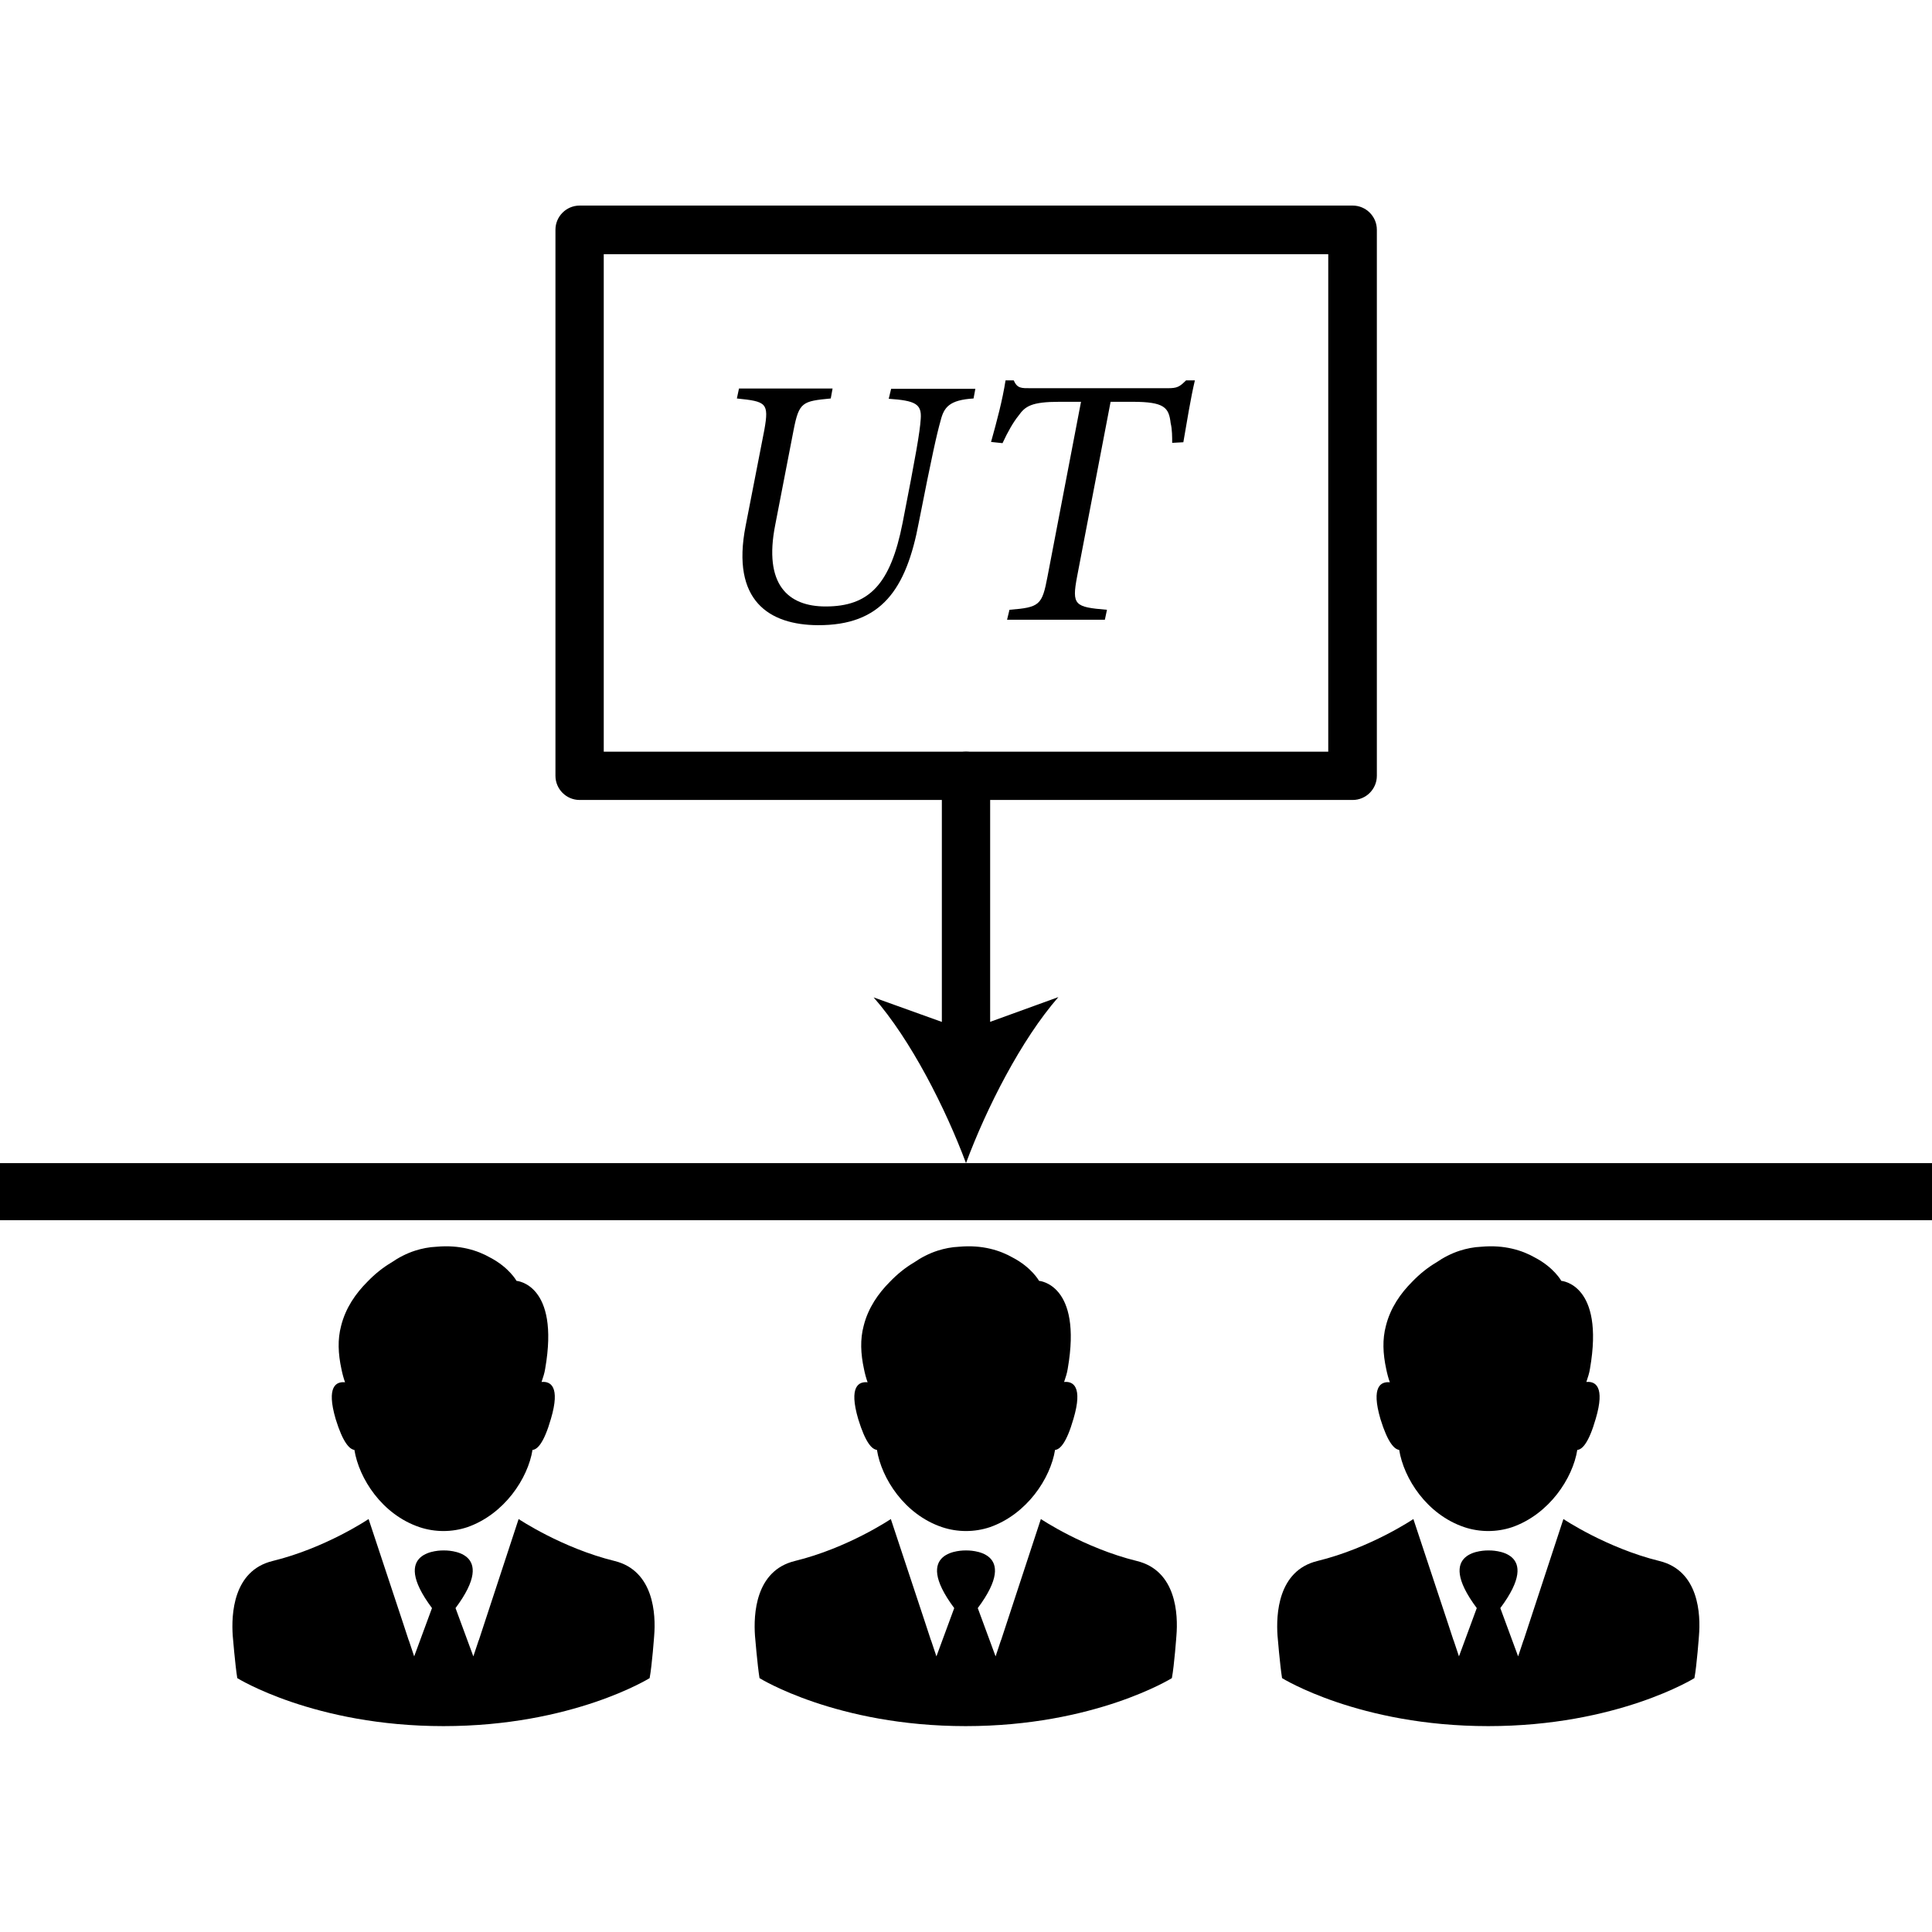 <?xml version="1.0" encoding="utf-8"?>
<!-- Generator: Adobe Illustrator 26.0.1, SVG Export Plug-In . SVG Version: 6.00 Build 0)  -->
<svg version="1.1" id="Layer_1" xmlns="http://www.w3.org/2000/svg" xmlns:xlink="http://www.w3.org/1999/xlink" x="0px" y="0px"
	 viewBox="0 0 64 64" style="enable-background:new 0 0 64 64;" xml:space="preserve">
<g id="Principle_Line_00000072249041583836976370000012970480704635272589_">
	<g>
		<g>
			<g>
				<g>
					<g>
						<g>
							<g>
								<path d="M11.74,48.03c0.15,0.94,0.91,2.14,2.16,2.56c0.51,0.17,1.07,0.17,1.58,0c1.23-0.43,2.01-1.62,2.16-2.56
									c0.16-0.01,0.38-0.23,0.61-1.03c0.32-1.08-0.02-1.25-0.31-1.22c0.05-0.15,0.1-0.3,0.12-0.44c0.49-2.81-0.95-2.91-0.95-2.91
									s-0.24-0.44-0.87-0.77c-0.42-0.24-1.01-0.43-1.78-0.36c-0.25,0.01-0.49,0.06-0.71,0.13c-0.28,0.09-0.55,0.23-0.78,0.39
									c-0.29,0.17-0.56,0.39-0.8,0.64c-0.38,0.38-0.72,0.86-0.87,1.46c-0.12,0.45-0.1,0.92,0.01,1.43
									c0.03,0.15,0.07,0.3,0.12,0.44c-0.29-0.03-0.63,0.13-0.31,1.22C11.36,47.79,11.58,48.01,11.74,48.03L11.74,48.03z
									 M11.74,48.03"/>
							</g>
						</g>
						<g>
							<g>
								<path d="M20.36,51.71c-1.75-0.43-3.18-1.39-3.18-1.39l-1.11,3.38l-0.21,0.64l0-0.01l-0.18,0.54l-0.59-1.6
									c1.44-1.93-0.29-1.91-0.39-1.91c-0.1,0-1.83-0.02-0.39,1.91l-0.59,1.6l-0.18-0.54l0,0.01l-0.21-0.64l-1.12-3.38
									c0,0-1.42,0.96-3.18,1.39c-1.31,0.32-1.37,1.77-1.32,2.48c0,0,0.08,0.97,0.15,1.4c0,0,2.55,1.59,6.83,1.59
									c4.28,0,6.83-1.59,6.83-1.59c0.08-0.43,0.15-1.4,0.15-1.4C21.73,53.48,21.66,52.03,20.36,51.71L20.36,51.71z M20.36,51.71"
									/>
							</g>
						</g>
					</g>
				</g>
			</g>
		</g>
		<g>
			<g>
				<g>
					<g>
						<g>
							<g>
								<path d="M29.05,48.03c0.15,0.94,0.91,2.14,2.16,2.56c0.51,0.17,1.07,0.17,1.58,0c1.23-0.43,2.01-1.62,2.16-2.56
									c0.16-0.01,0.38-0.23,0.61-1.03c0.32-1.08-0.02-1.25-0.31-1.22c0.05-0.15,0.1-0.3,0.12-0.44c0.49-2.81-0.95-2.91-0.95-2.91
									s-0.24-0.44-0.87-0.77c-0.42-0.24-1.01-0.43-1.78-0.36c-0.25,0.01-0.49,0.06-0.71,0.13c-0.28,0.09-0.55,0.23-0.78,0.39
									c-0.29,0.17-0.56,0.39-0.8,0.64c-0.38,0.38-0.72,0.86-0.87,1.46c-0.12,0.45-0.1,0.92,0.01,1.43
									c0.03,0.15,0.07,0.3,0.12,0.44c-0.29-0.03-0.63,0.13-0.31,1.22C28.67,47.79,28.88,48.01,29.05,48.03L29.05,48.03z
									 M29.05,48.03"/>
							</g>
						</g>
						<g>
							<g>
								<path d="M37.66,51.71c-1.75-0.43-3.18-1.39-3.18-1.39l-1.11,3.38l-0.21,0.64l0-0.01l-0.18,0.54l-0.59-1.6
									c1.44-1.93-0.29-1.91-0.39-1.91c-0.1,0-1.83-0.02-0.39,1.91l-0.59,1.6l-0.18-0.54l0,0.01l-0.21-0.64l-1.12-3.38
									c0,0-1.42,0.96-3.18,1.39c-1.31,0.32-1.37,1.77-1.32,2.48c0,0,0.08,0.97,0.15,1.4c0,0,2.55,1.59,6.83,1.59
									c4.28,0,6.83-1.59,6.83-1.59c0.08-0.43,0.15-1.4,0.15-1.4C39.03,53.48,38.97,52.03,37.66,51.71L37.66,51.71z M37.66,51.71"
									/>
							</g>
						</g>
					</g>
				</g>
			</g>
		</g>
		<g>
			<g>
				<g>
					<g>
						<g>
							<g>
								<path d="M46.35,48.03c0.15,0.94,0.91,2.14,2.16,2.56c0.51,0.17,1.07,0.17,1.58,0c1.23-0.43,2.01-1.62,2.16-2.56
									c0.16-0.01,0.38-0.23,0.61-1.03c0.32-1.08-0.02-1.25-0.31-1.22c0.05-0.15,0.1-0.3,0.12-0.44c0.49-2.81-0.95-2.91-0.95-2.91
									s-0.24-0.44-0.87-0.77c-0.42-0.24-1.01-0.43-1.78-0.36c-0.25,0.01-0.49,0.06-0.71,0.13c-0.28,0.09-0.55,0.23-0.78,0.39
									c-0.29,0.17-0.56,0.39-0.8,0.64c-0.38,0.38-0.72,0.86-0.87,1.46c-0.12,0.45-0.1,0.92,0.01,1.43
									c0.03,0.15,0.07,0.3,0.12,0.44c-0.29-0.03-0.63,0.13-0.31,1.22C45.97,47.79,46.19,48.01,46.35,48.03L46.35,48.03z
									 M46.35,48.03"/>
							</g>
						</g>
						<g>
							<g>
								<path d="M54.97,51.71c-1.75-0.43-3.18-1.39-3.18-1.39l-1.11,3.38l-0.21,0.64l0-0.01l-0.18,0.54l-0.59-1.6
									c1.44-1.93-0.29-1.91-0.39-1.91c-0.1,0-1.83-0.02-0.39,1.91l-0.59,1.6l-0.18-0.54l0,0.01l-0.21-0.64l-1.12-3.38
									c0,0-1.42,0.96-3.18,1.39c-1.31,0.32-1.37,1.77-1.32,2.48c0,0,0.08,0.97,0.15,1.4c0,0,2.55,1.59,6.83,1.59
									c4.28,0,6.83-1.59,6.83-1.59c0.08-0.43,0.15-1.4,0.15-1.4C56.34,53.48,56.28,52.03,54.97,51.71L54.97,51.71z M54.97,51.71"
									/>
							</g>
						</g>
					</g>
				</g>
			</g>
		</g>
	</g>
	<g>
		<g>
			<rect y="38.53" width="64" height="1.89"/>
		</g>
	</g>
	<g>
		<g>
			<g>
				<path d="M32.25,13.2c-0.8,0.05-0.98,0.29-1.09,0.73c-0.12,0.42-0.29,1.17-0.72,3.36c-0.42,2.25-1.25,3.43-3.35,3.42
					c-1.6-0.01-2.88-0.8-2.39-3.29l0.62-3.18c0.16-0.9,0.06-0.94-0.91-1.04l0.07-0.33h3.1l-0.06,0.33
					c-0.94,0.09-1.05,0.12-1.23,1.04l-0.61,3.15c-0.39,1.97,0.42,2.7,1.67,2.7c1.44,0,2.15-0.73,2.55-2.77
					c0.44-2.25,0.57-2.99,0.6-3.44c0.04-0.5-0.18-0.61-1.06-0.67l0.08-0.33h2.79L32.25,13.2z"/>
			</g>
			<g>
				<path d="M39.58,12.61c-0.13,0.54-0.27,1.4-0.38,2.04l-0.37,0.02c0-0.19,0-0.45-0.05-0.65c-0.06-0.52-0.2-0.71-1.27-0.71h-0.72
					l-1.11,5.79c-0.18,0.95-0.08,1.01,0.99,1.1l-0.07,0.33h-3.24l0.08-0.33c1-0.08,1.08-0.15,1.26-1.1l1.11-5.79h-0.71
					c-0.94,0-1.14,0.15-1.36,0.46c-0.17,0.21-0.35,0.52-0.53,0.91l-0.38-0.04c0.19-0.68,0.38-1.39,0.48-2.04h0.27
					c0.12,0.27,0.25,0.26,0.57,0.26h4.53c0.31,0,0.39-0.04,0.61-0.26H39.58z"/>
			</g>
		</g>
		<g>
			<path d="M44.81,26.5H19.2c-0.44,0-0.8-0.36-0.8-0.8V7.61c0-0.44,0.36-0.8,0.8-0.8h25.61c0.44,0,0.8,0.36,0.8,0.8V25.7
				C45.61,26.14,45.25,26.5,44.81,26.5z M20,24.9h24V8.42H20V24.9z"/>
		</g>
	</g>
	<g>
		<g>
			<path d="M32,35.45c-0.44,0-0.8-0.36-0.8-0.8V25.7c0-0.44,0.36-0.8,0.8-0.8s0.8,0.36,0.8,0.8v8.95
				C32.8,35.09,32.44,35.45,32,35.45z"/>
		</g>
		<g>
			<g>
				<path d="M32,38.53c-0.68-1.82-1.83-4.09-3.06-5.49L32,34.14l3.06-1.11C33.83,34.44,32.68,36.7,32,38.53z"/>
			</g>
		</g>
	</g>
</g>
</svg>

